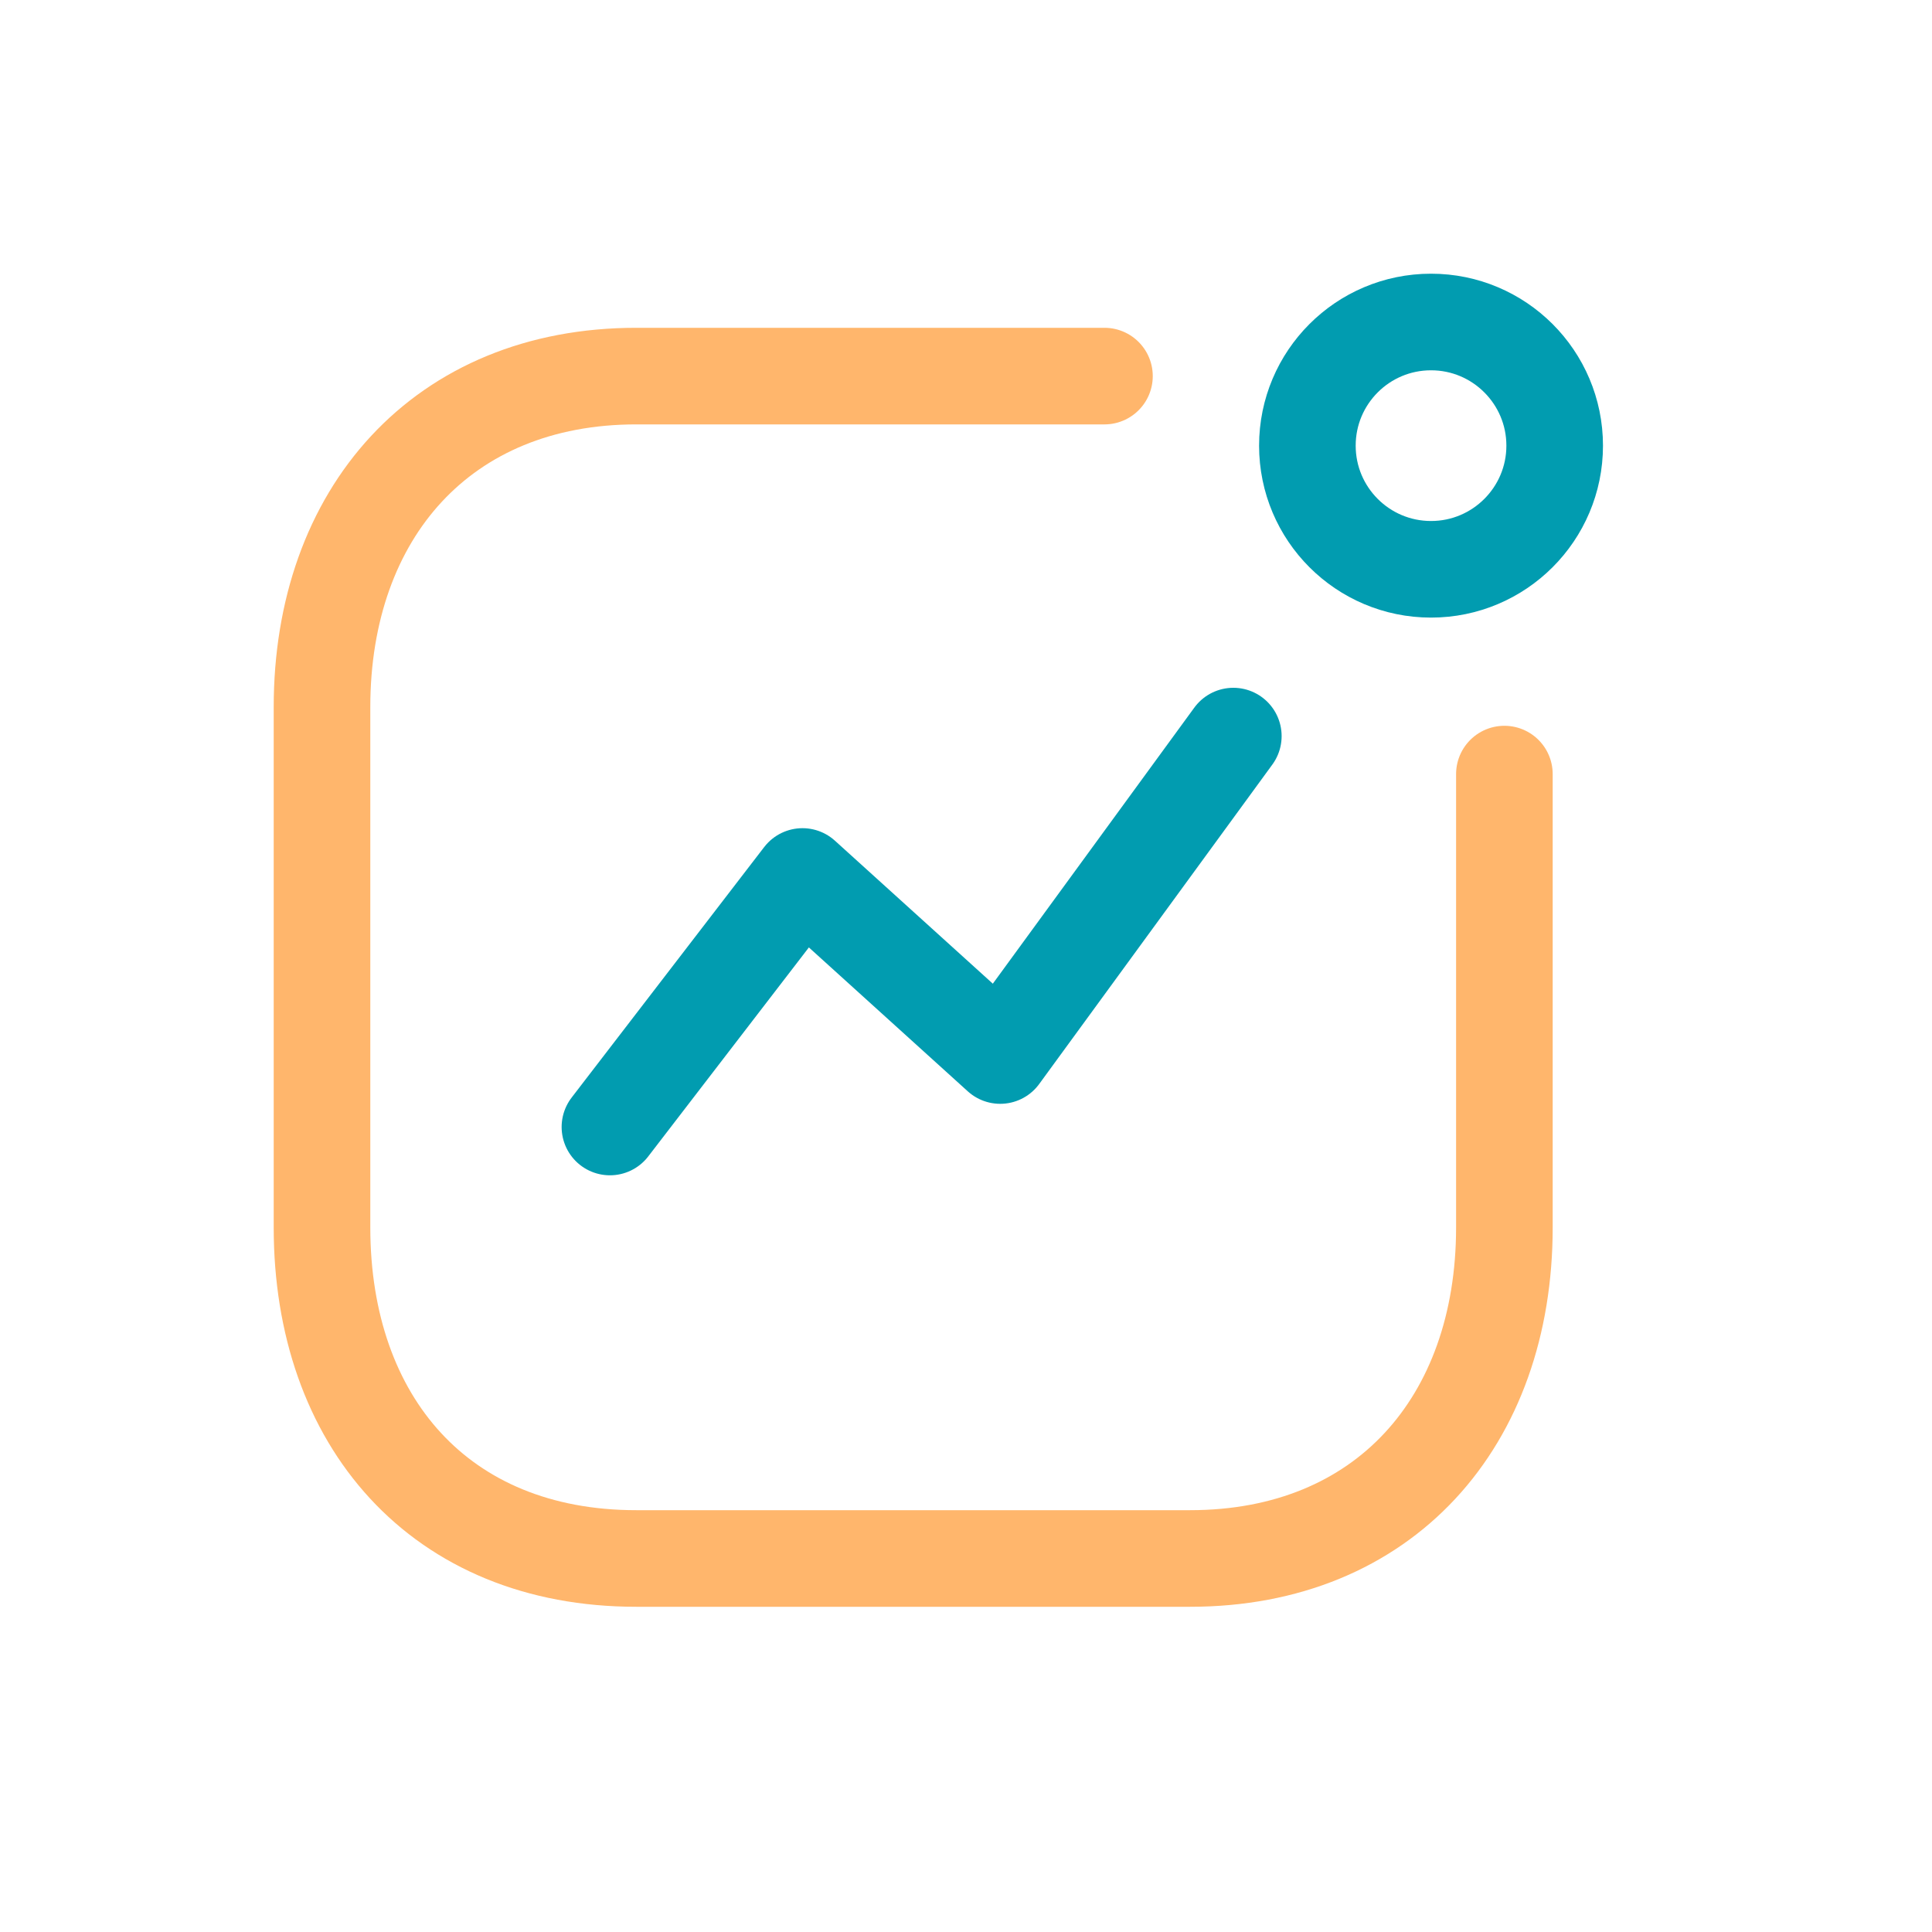 <svg width="30" height="30" viewBox="0 0 30 30" fill="none" xmlns="http://www.w3.org/2000/svg">
<path d="M9.471 17.5L12.461 13.61L15.531 16.39L19.151 11.43" stroke="#019CB0" stroke-width="1.5" stroke-linecap="round" stroke-linejoin="round"/>
<path d="M22.221 8.84C23.281 8.84 24.141 7.98 24.141 6.92C24.141 5.86 23.281 5 22.221 5C21.16 5 20.301 5.86 20.301 6.92C20.301 7.98 21.16 8.84 22.221 8.84Z" stroke="#019CB0" stroke-width="1.5" stroke-linecap="round" stroke-linejoin="round"/>
<path d="M17.15 5.84H9.88C6.87 5.84 5 7.97 5 10.98V19.06C5 22.07 6.83 24.2 9.88 24.2H18.48C21.49 24.2 23.36 22.08 23.36 19.06V12.02" stroke="#FFB66C" stroke-width="1.5" stroke-linecap="round" stroke-linejoin="round"/>
</svg>
